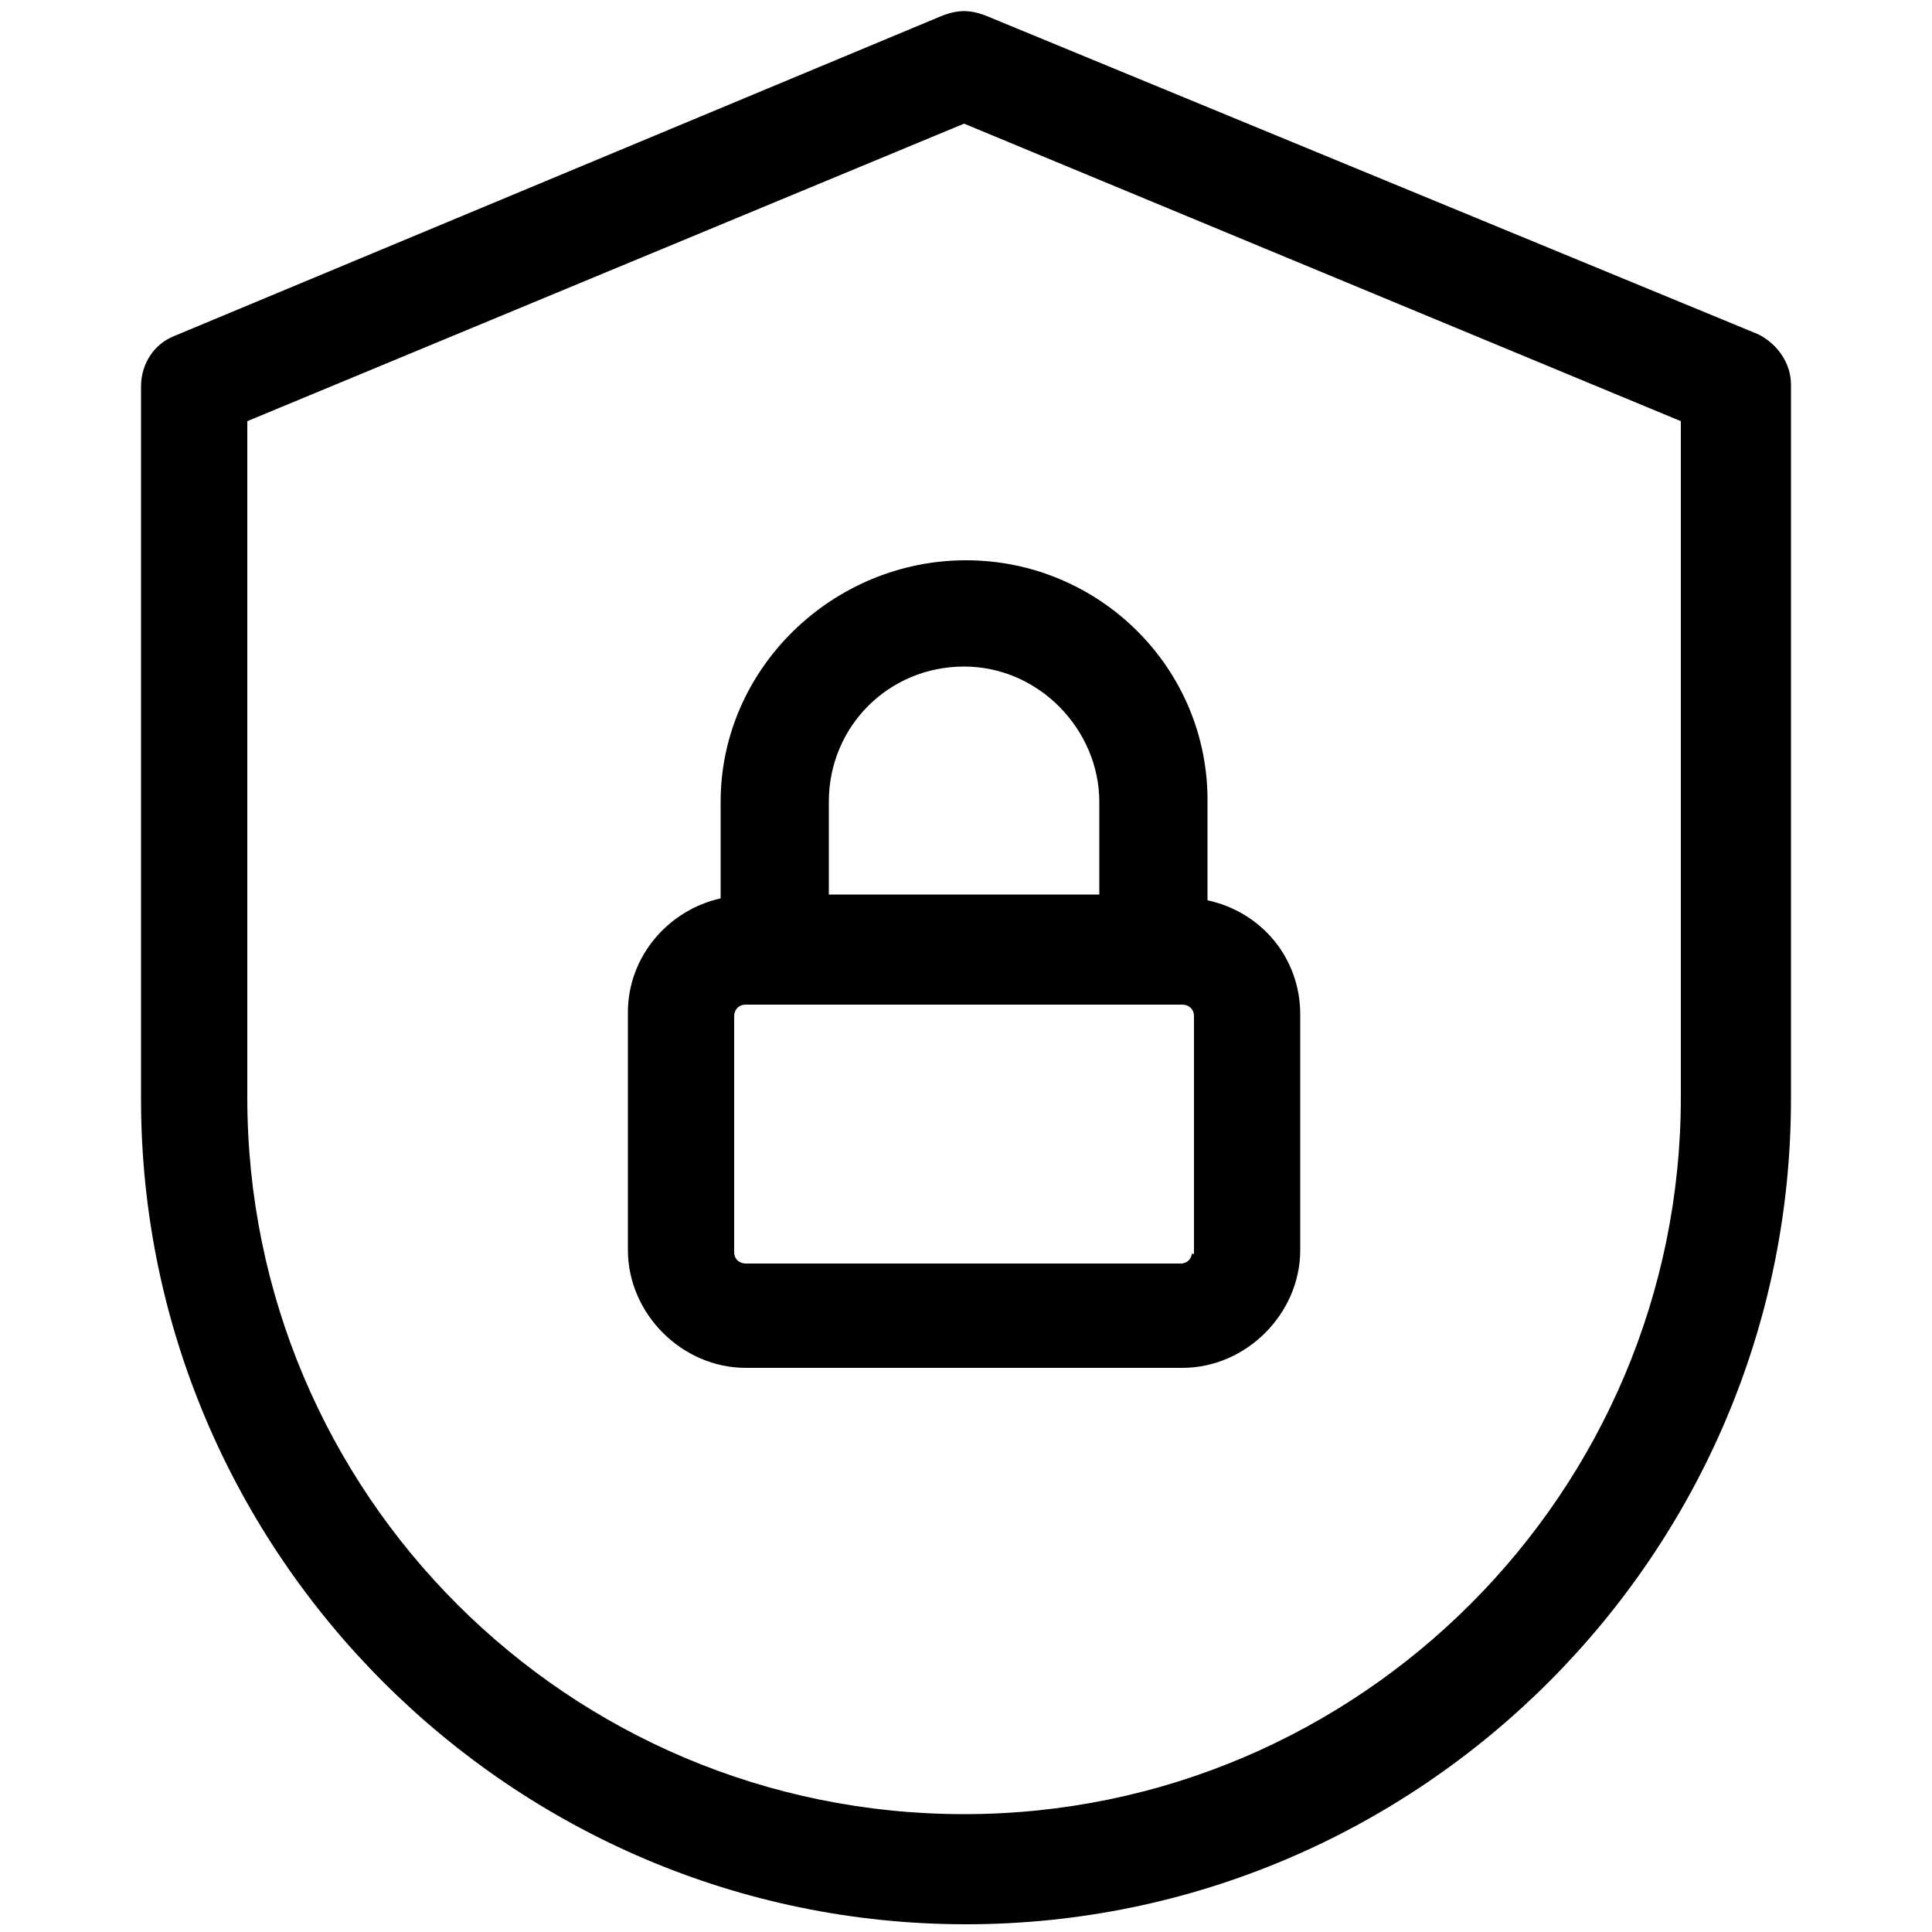 <?xml version="1.0" encoding="utf-8"?>
<!-- Generator: Adobe Illustrator 23.0.1, SVG Export Plug-In . SVG Version: 6.00 Build 0)  -->
<svg version="1.1" id="Layer_1" xmlns="http://www.w3.org/2000/svg" xmlns:xlink="http://www.w3.org/1999/xlink" x="0px" y="0px"
	 viewBox="0 0 100 100" style="enable-background:new 0 0 100 100;" xml:space="preserve">
<path d="M48.8,0.8L9,17.4c-1,0.4-1.7,1.4-1.7,2.6v36.9c0,23.5,19.2,42.7,42.7,42.7s42.7-19.2,42.7-42.7V19.9c0-1.1-0.7-2.1-1.7-2.6
	L51,0.8C50.2,0.5,49.6,0.5,48.8,0.8z M87,56.8c0,20.4-16.6,37.1-37.1,37.1S12.8,77.3,12.8,56.8v-35L49.9,6.4L87,21.8V56.8z
	 M37.3,41.5v5c-2.7,0.6-4.8,3-4.8,5.9v12.3c0,3.3,2.8,6.1,6.1,6.1h22.6c3.3,0,6.1-2.8,6.1-6.1V52.5c0-2.9-2-5.3-4.8-5.9v-5
	C62.6,34.6,56.9,29,50,29S37.3,34.6,37.3,41.5z M61.7,64.8c0,0.3-0.2,0.6-0.6,0.6H38.6c-0.3,0-0.6-0.2-0.6-0.6V52.6
	c0-0.3,0.2-0.6,0.6-0.6h22.6c0.3,0,0.6,0.2,0.6,0.6v12.3H61.7z M56.9,41.5v4.8h-14v-4.8c0-3.9,3.1-7,7-7S56.9,37.8,56.9,41.5z"/>
</svg>

